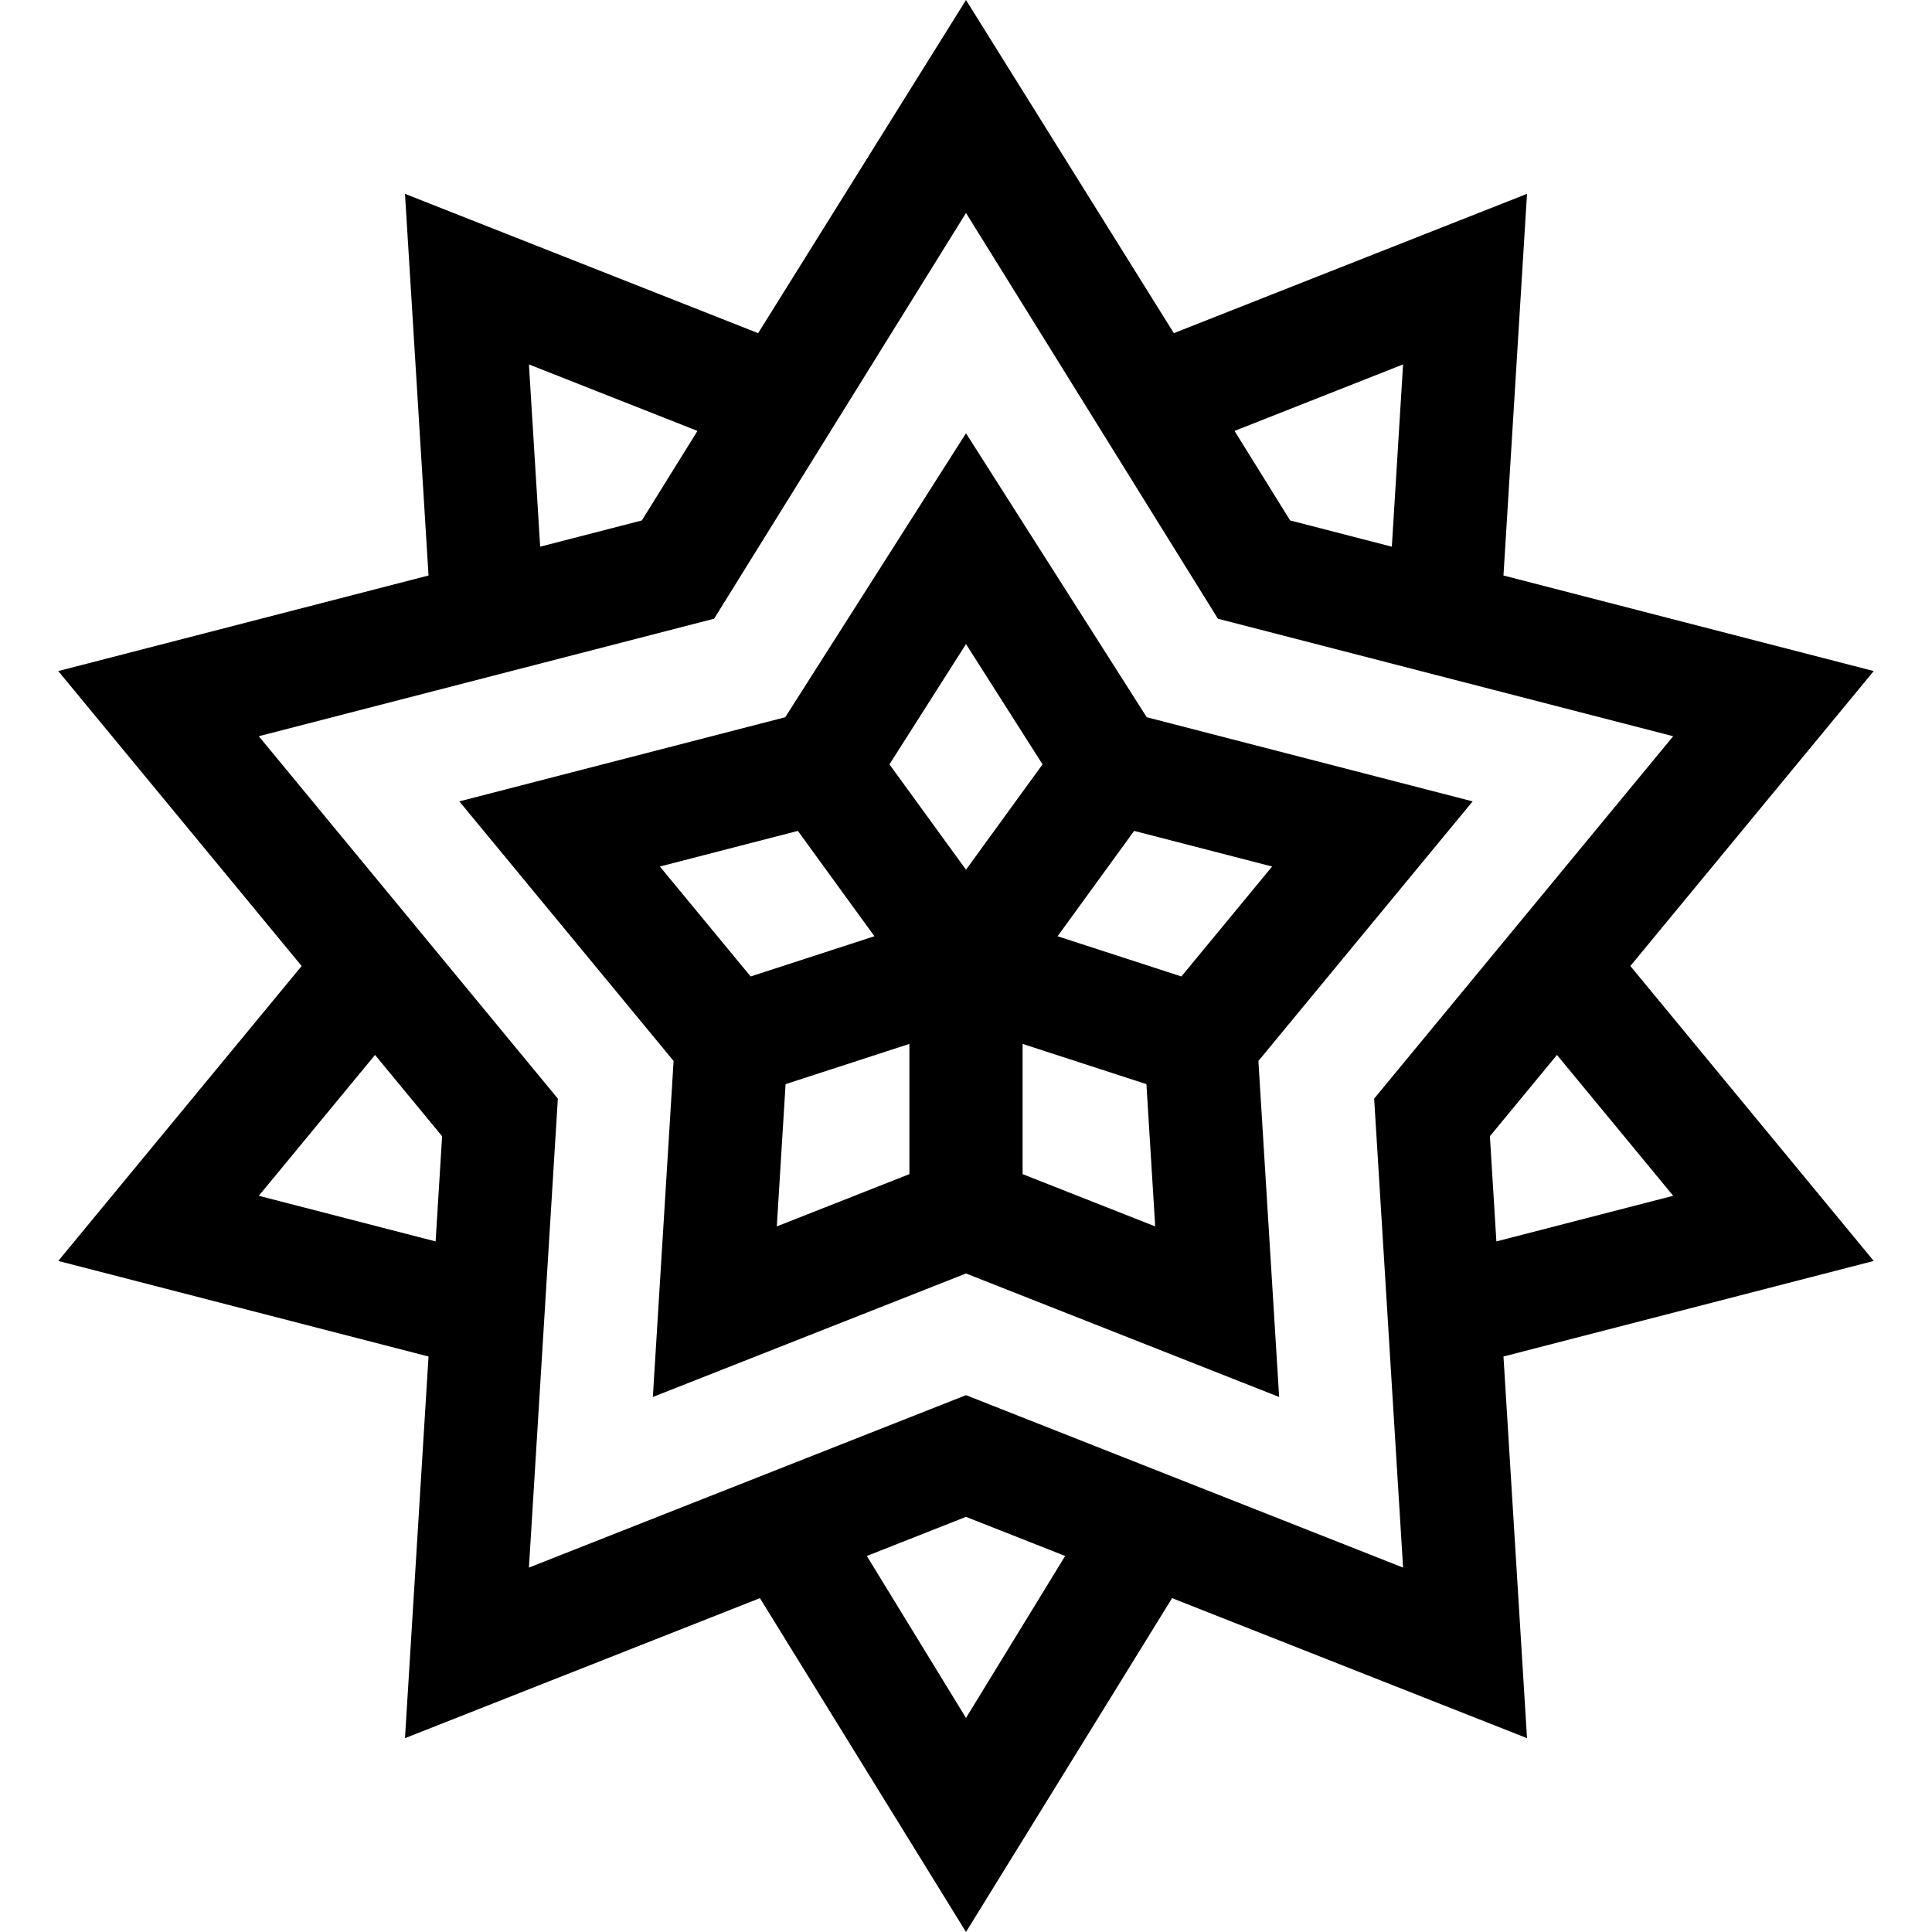 <svg id="Capa_1" enable-background="new 0 0 512 512" height="512" viewBox="0 0 512 512" width="512" xmlns="http://www.w3.org/2000/svg"><g><path d="m390.268 212.374-86.368-22.299-47.9-75.257-47.9 75.257-86.367 22.299 56.778 68.795-5.497 89.044 82.986-32.727 82.986 32.727-5.497-89.044zm-77.192 46.4-32.805-10.659 20.285-27.92 36.568 9.442zm-36.79-56.214-20.286 27.921-20.286-27.921 20.286-31.871zm-101.409 27.076 36.568-9.442 20.285 27.92-32.805 10.659zm33.311 57.671 32.812-10.661v34.507l-35.139 13.857zm62.812 23.846v-34.507l32.812 10.661 2.327 37.703z"/><path d="m432.061 256.001 64.499-78.163-98.124-25.324 6.238-101.146-93.591 36.92-55.083-88.288-55.084 88.289-93.591-36.92 6.238 101.146-98.124 25.324 64.499 78.163-64.499 78.162 98.124 25.324-6.238 101.146 94.063-37.107 54.612 88.473 54.611-88.474 94.063 37.107-6.238-101.146 98.124-25.324zm-60.232-159.426-2.979 48.303-26.952-6.956-14.731-23.728zm-231.658 0 44.662 17.619-14.731 23.728-26.952 6.956zm-71.587 220.321 30.802-37.327 17.777 21.543-1.719 27.878zm187.416 138.376-26.278-42.923 26.278-10.367 26.278 10.367zm0-85.54-115.829 45.694 7.664-124.281-79.251-96.04 120.66-31.141 66.756-107.525 66.756 107.526 120.66 31.141-79.251 96.04 7.664 124.281zm138.837-68.621 17.777-21.543 30.802 37.327-46.86 12.094z"/></g></svg>
